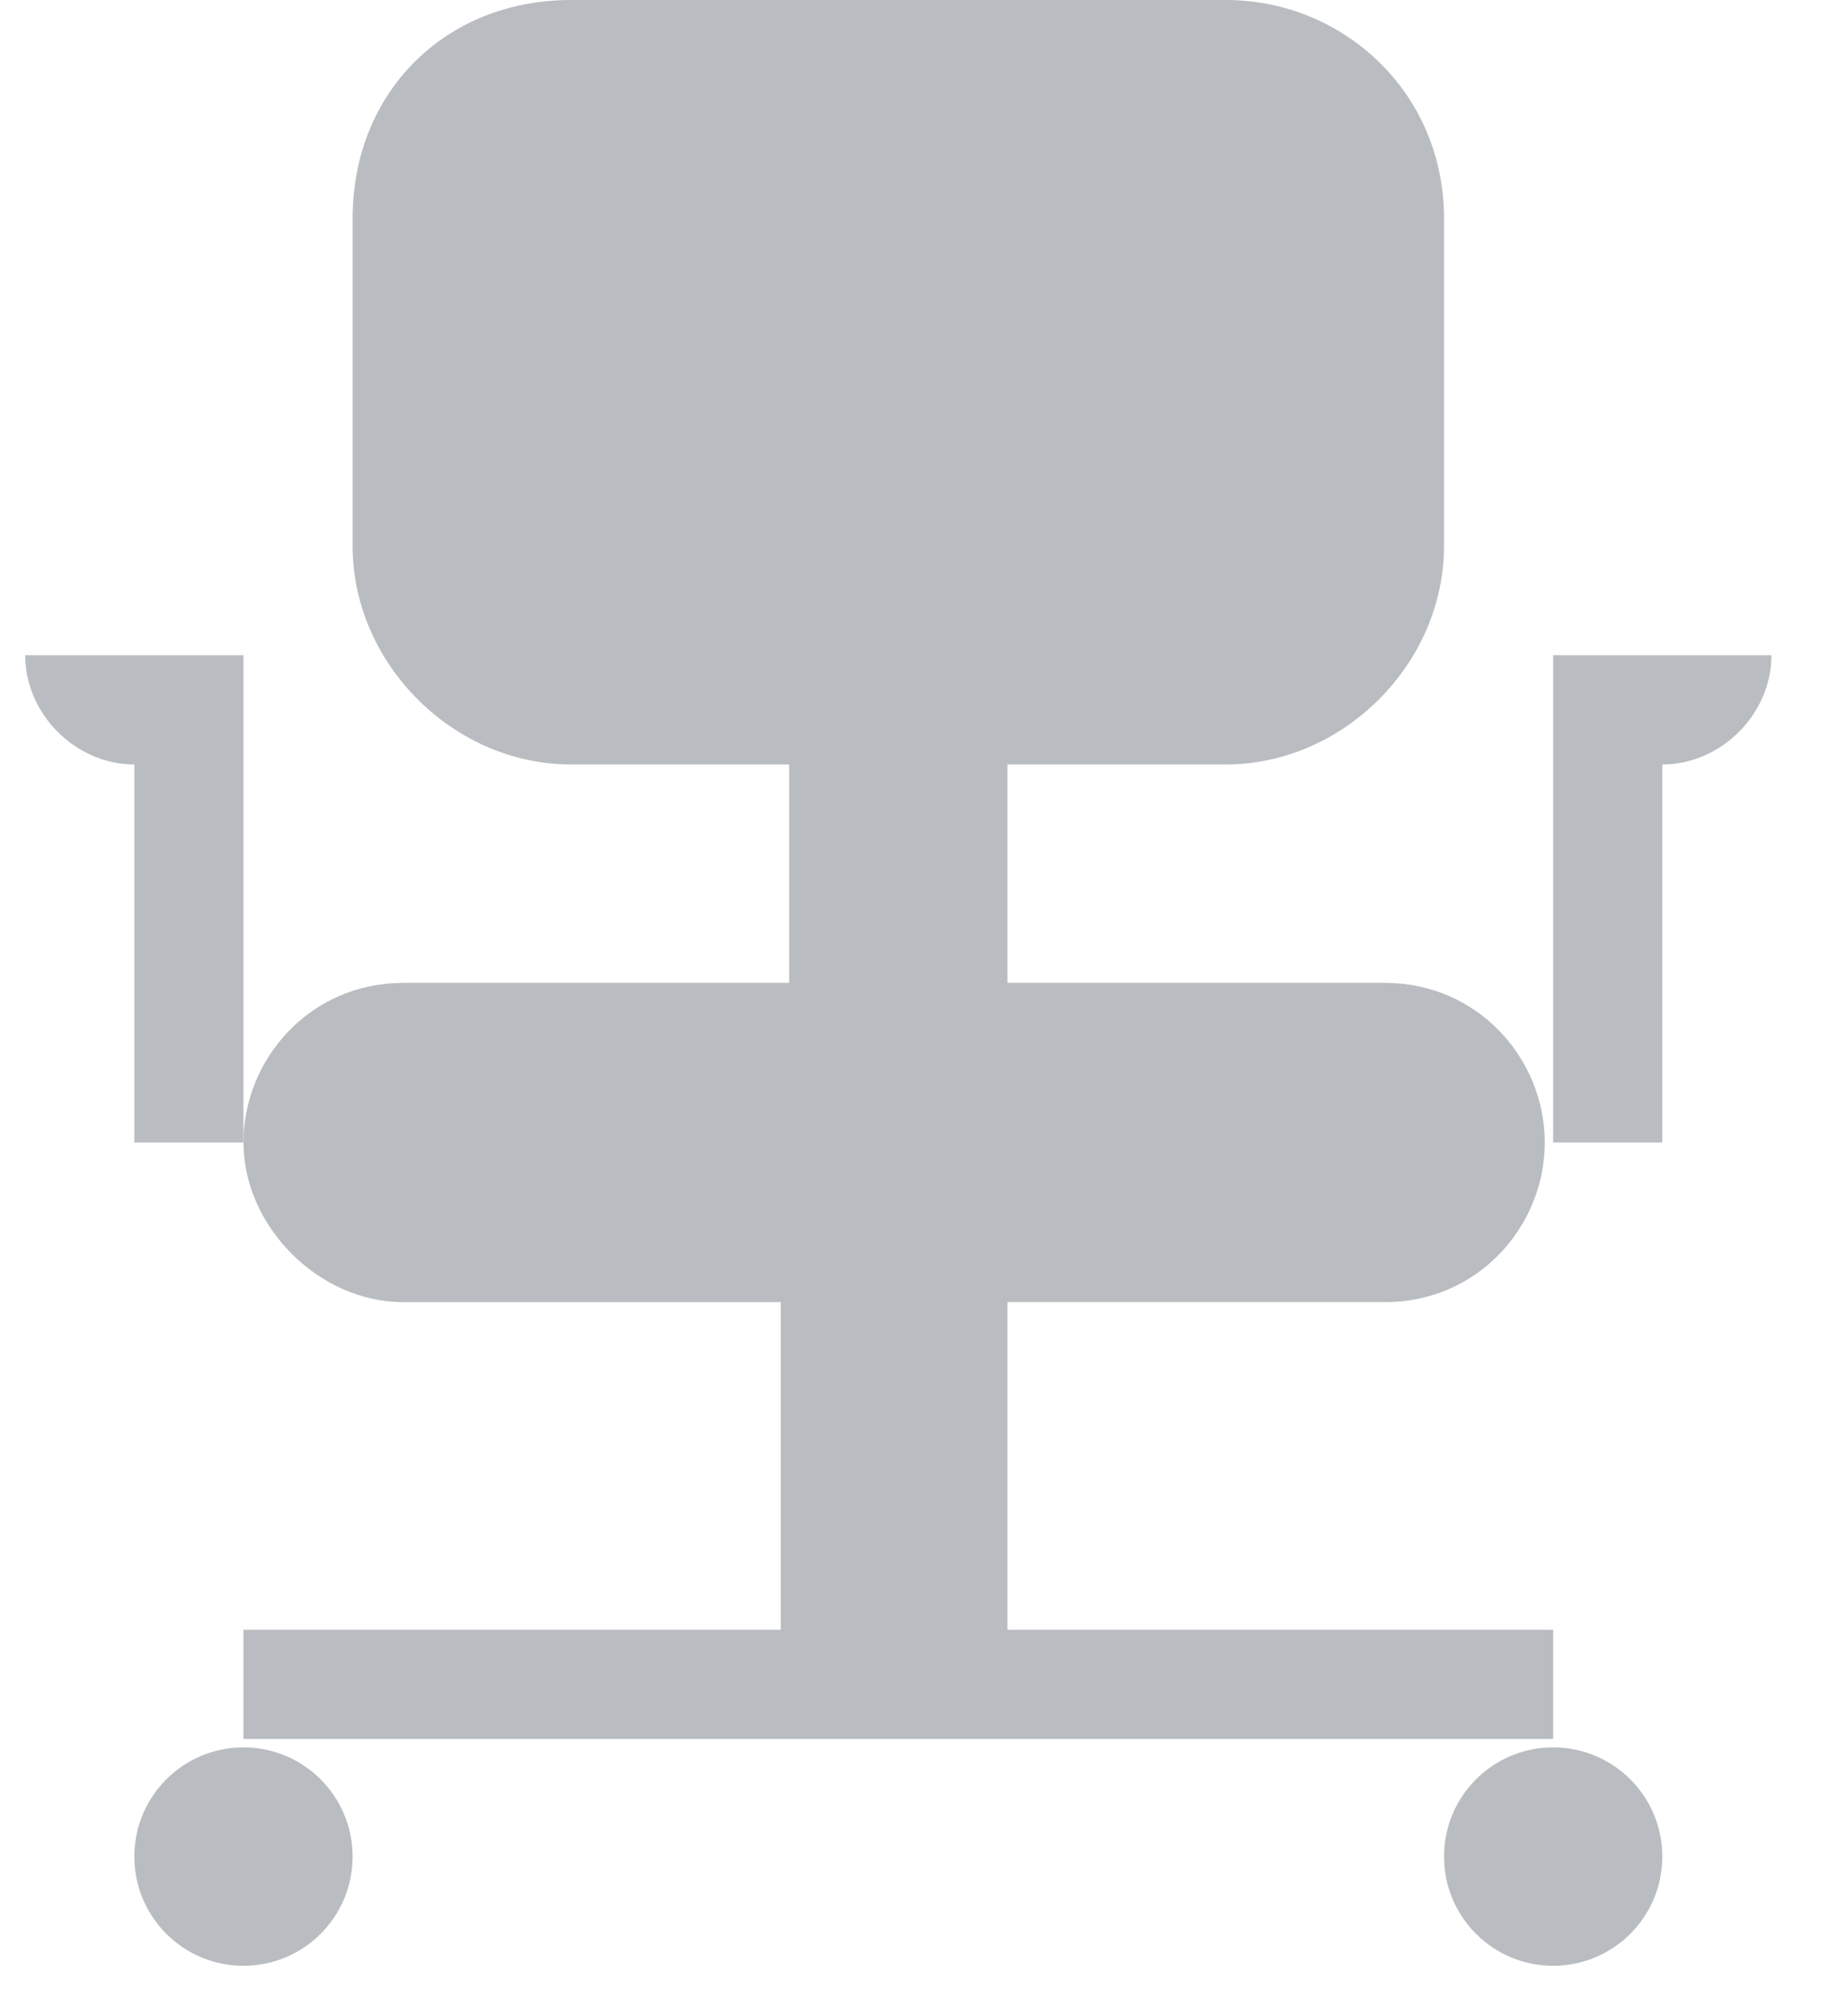 <svg xmlns="http://www.w3.org/2000/svg" viewBox="2 1 22 24">
  <g fill="#B9BDC1" fill-rule="evenodd" transform="translate(2 1)">
    <path d="M16.5 11.7H12V9.1h2.6c1.4 0 2.6-1.2 2.6-2.6V2.6C17.2 1.1 16 0 14.6 0H6.8C5.3 0 4.2 1.1 4.2 2.6v3.9c0 1.4 1.2 2.6 2.6 2.6h2.6v2.6H4.8c-1.1 0-1.9.9-1.9 1.9 0 1 .9 1.9 1.9 1.9h4.5v3.9H2.9v1.3h15.6v-1.3H12v-3.9h4.5c1.1 0 1.9-.9 1.9-1.9 0-1-.8-1.9-1.9-1.9z"/>
    <circle cx="2.9" cy="22.1" r="1.3"/>
    <circle cx="18.5" cy="22.1" r="1.3"/>
    <path d="M19.8 7.8h-1.3v5.8h1.3V9.1c.7 0 1.3-.6 1.3-1.3h-1.3zm-18.2 0H.3c0 .7.6 1.3 1.3 1.3v4.5h1.3V7.8H1.6z"/>
  </g>
</svg>